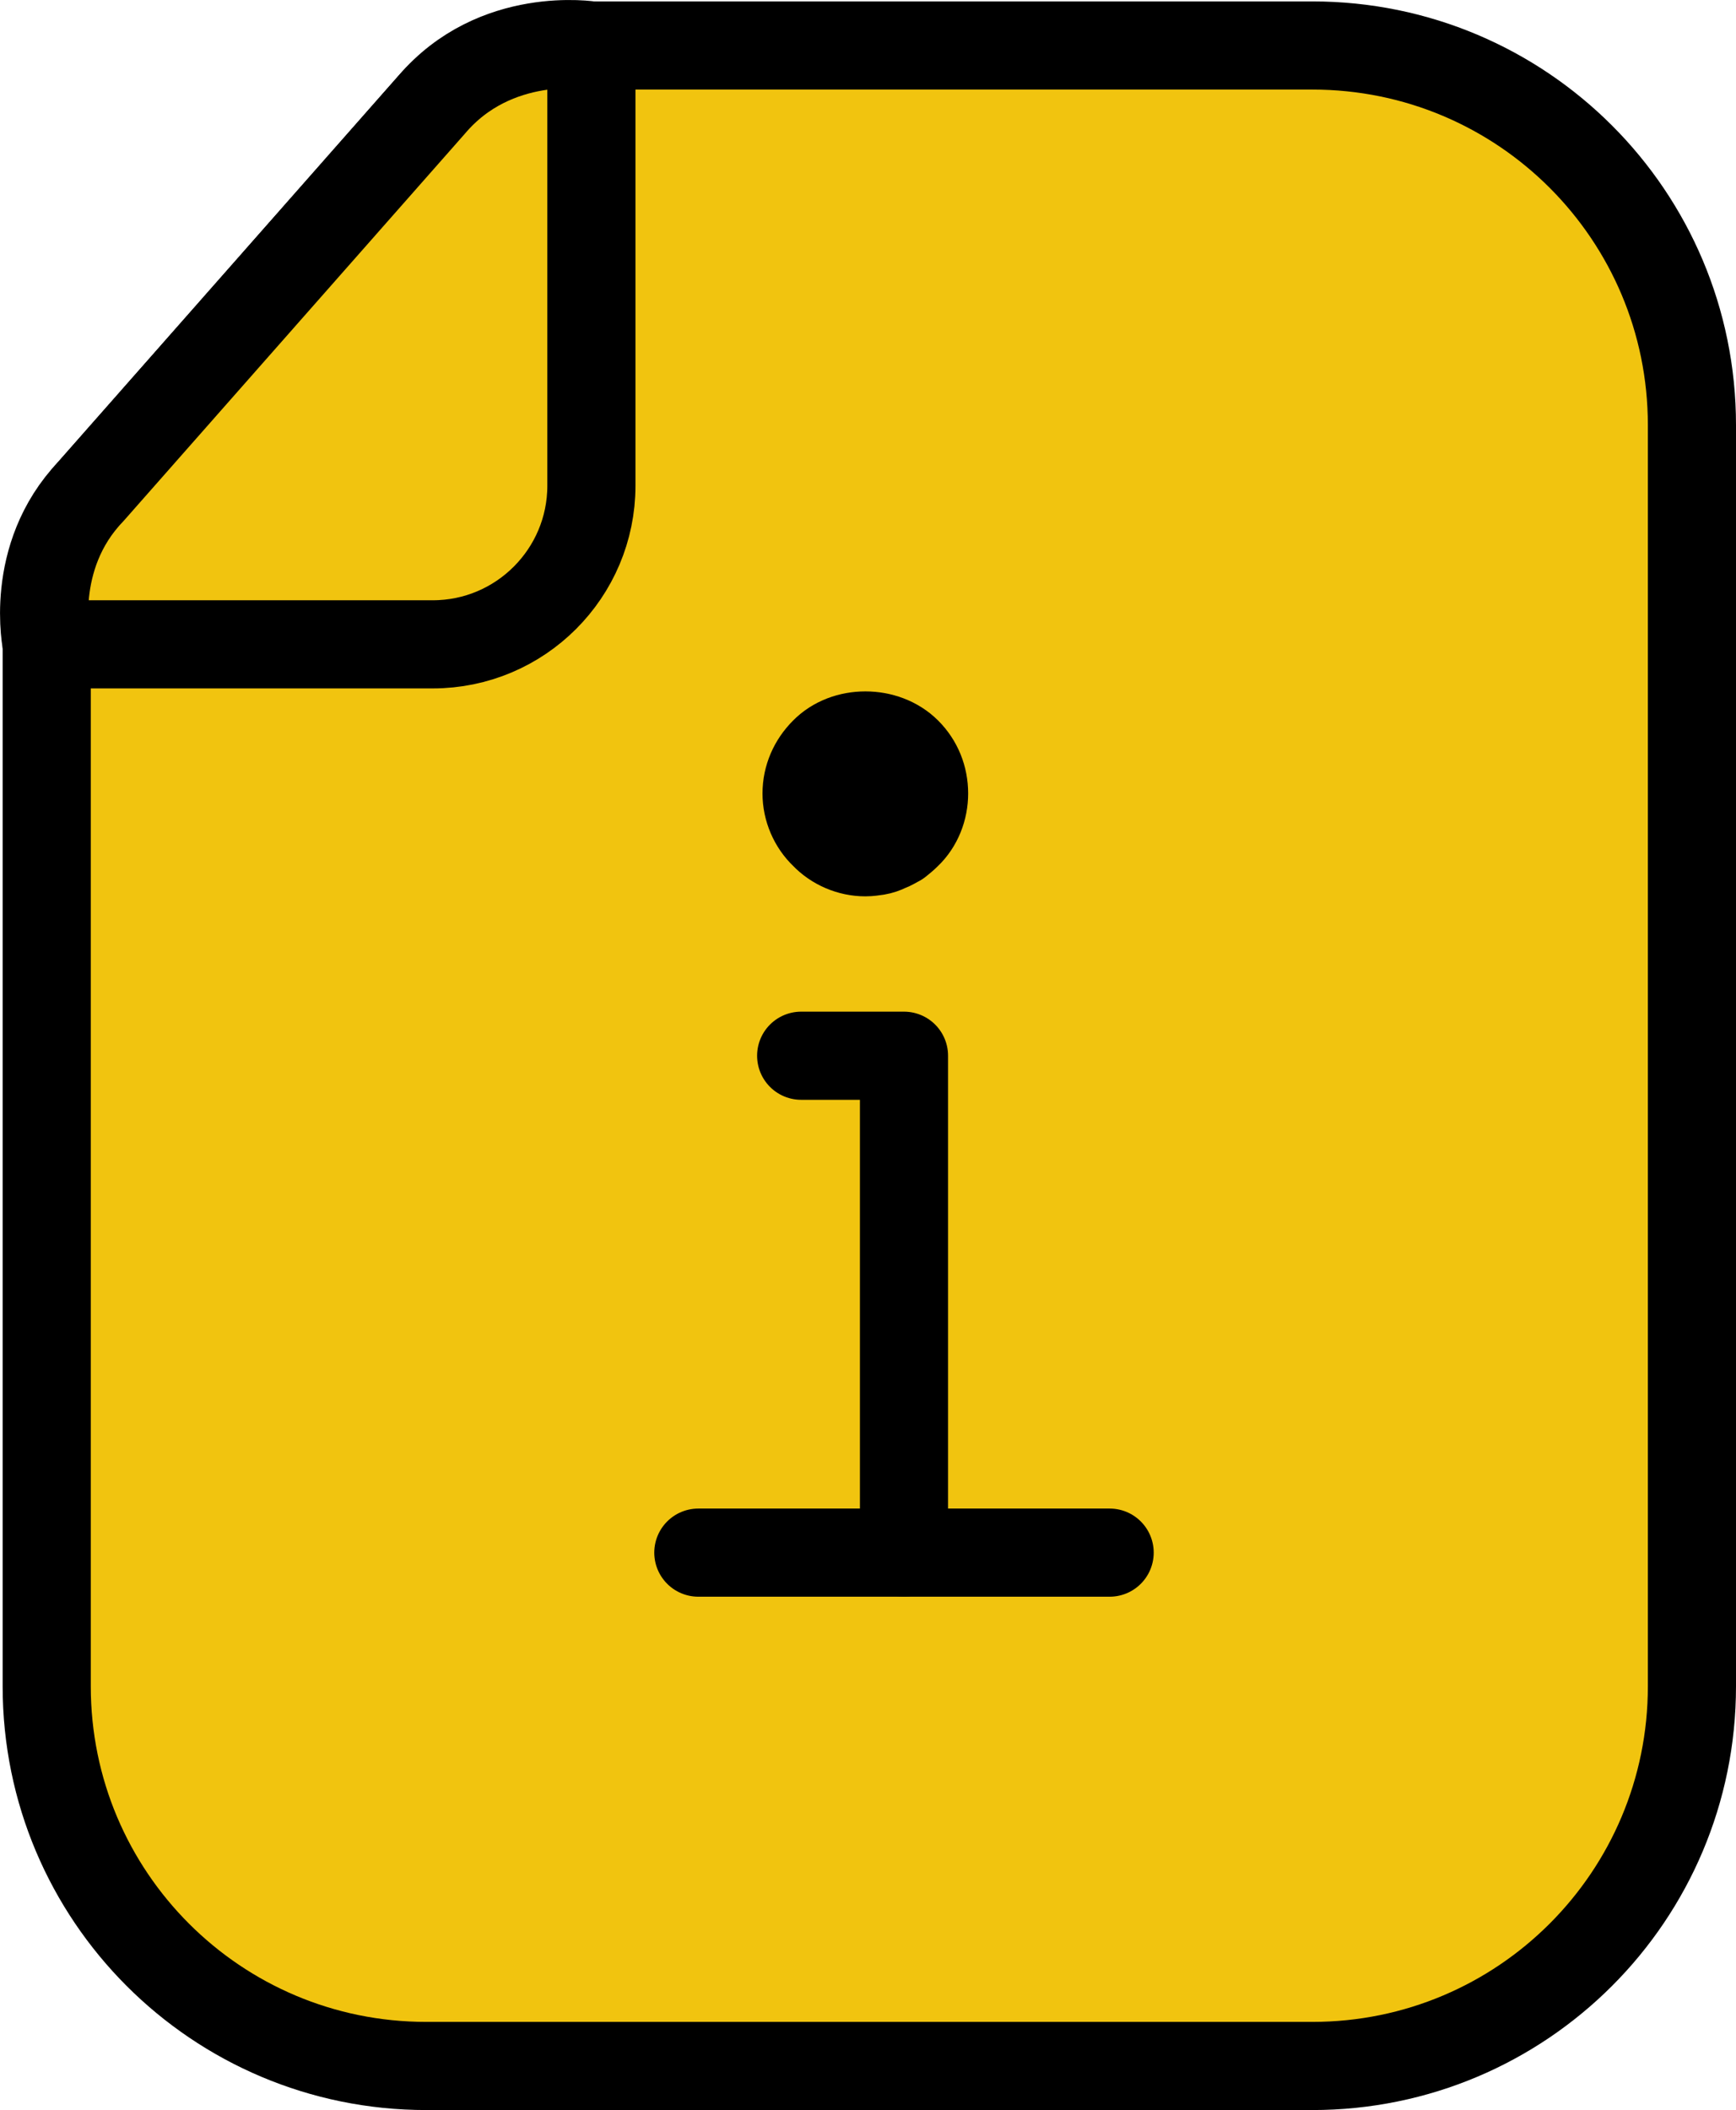<svg xmlns="http://www.w3.org/2000/svg" x="0px" y="0px" viewBox="17.227 14.048 29.545 35.904" enable-background="new 0 0 64 64">
<g>
	
		<path fill="#F1C40FFF" stroke="#000000" stroke-width="1.5" stroke-linecap="round" stroke-linejoin="round" stroke-miterlimit="10" d="   M46.022,21.282v21.46c0,3.57-2.89,6.46-6.46,6.46h-15.08c-3.57,0-6.46-2.89-6.46-6.46v-18.35c0-0.73,0.26-1.43,0.75-1.98l5.8-6.58   c0.57-0.64,1.39-1.01,2.24-1.01h12.75C43.132,14.822,46.022,17.712,46.022,21.282z"/>
	
		<path fill="#F1C40FFF" stroke="#000000" stroke-width="1.5" stroke-linecap="round" stroke-linejoin="round" stroke-miterlimit="10" d="   M27.292,14.822v7.49c0,1.49-1.21,2.7-2.7,2.7h-6.57c0,0-0.319-1.483,0.75-2.6l5.8-6.58C25.657,14.552,27.292,14.822,27.292,14.822z   "/>
</g>
<g>
	<g>
	</g>
	<g>
		<g>
			
				<line fill="none" stroke="#000000" stroke-width="1.5" stroke-linecap="round" stroke-linejoin="round" stroke-miterlimit="10" x1="29.112" y1="40.467" x2="36.112" y2="40.467"/>
			
				<polyline fill="none" stroke="#000000" stroke-width="1.5" stroke-linecap="round" stroke-linejoin="round" stroke-miterlimit="10" points="     30.862,32.012 32.612,32.012 32.612,40.467    "/>
		</g>
	</g>
	<g>
		<path stroke="#000000" stroke-width="1.5" stroke-linecap="round" stroke-linejoin="round" stroke-miterlimit="10" d="M31.954,28.55    c-0.26,0-0.52-0.11-0.7-0.3c-0.19-0.18-0.3-0.44-0.3-0.7c0-0.27,0.11-0.52,0.3-0.71c0.36-0.37,1.04-0.37,1.41,0    c0.19,0.19,0.29,0.44,0.29,0.71c0,0.26-0.1,0.52-0.29,0.7c-0.05,0.05-0.1,0.09-0.15,0.13c-0.06,0.03-0.12,0.07-0.18,0.09    c-0.06,0.03-0.12,0.05-0.18,0.06C32.084,28.54,32.024,28.55,31.954,28.55z"/>
	</g>
</g>
</svg>